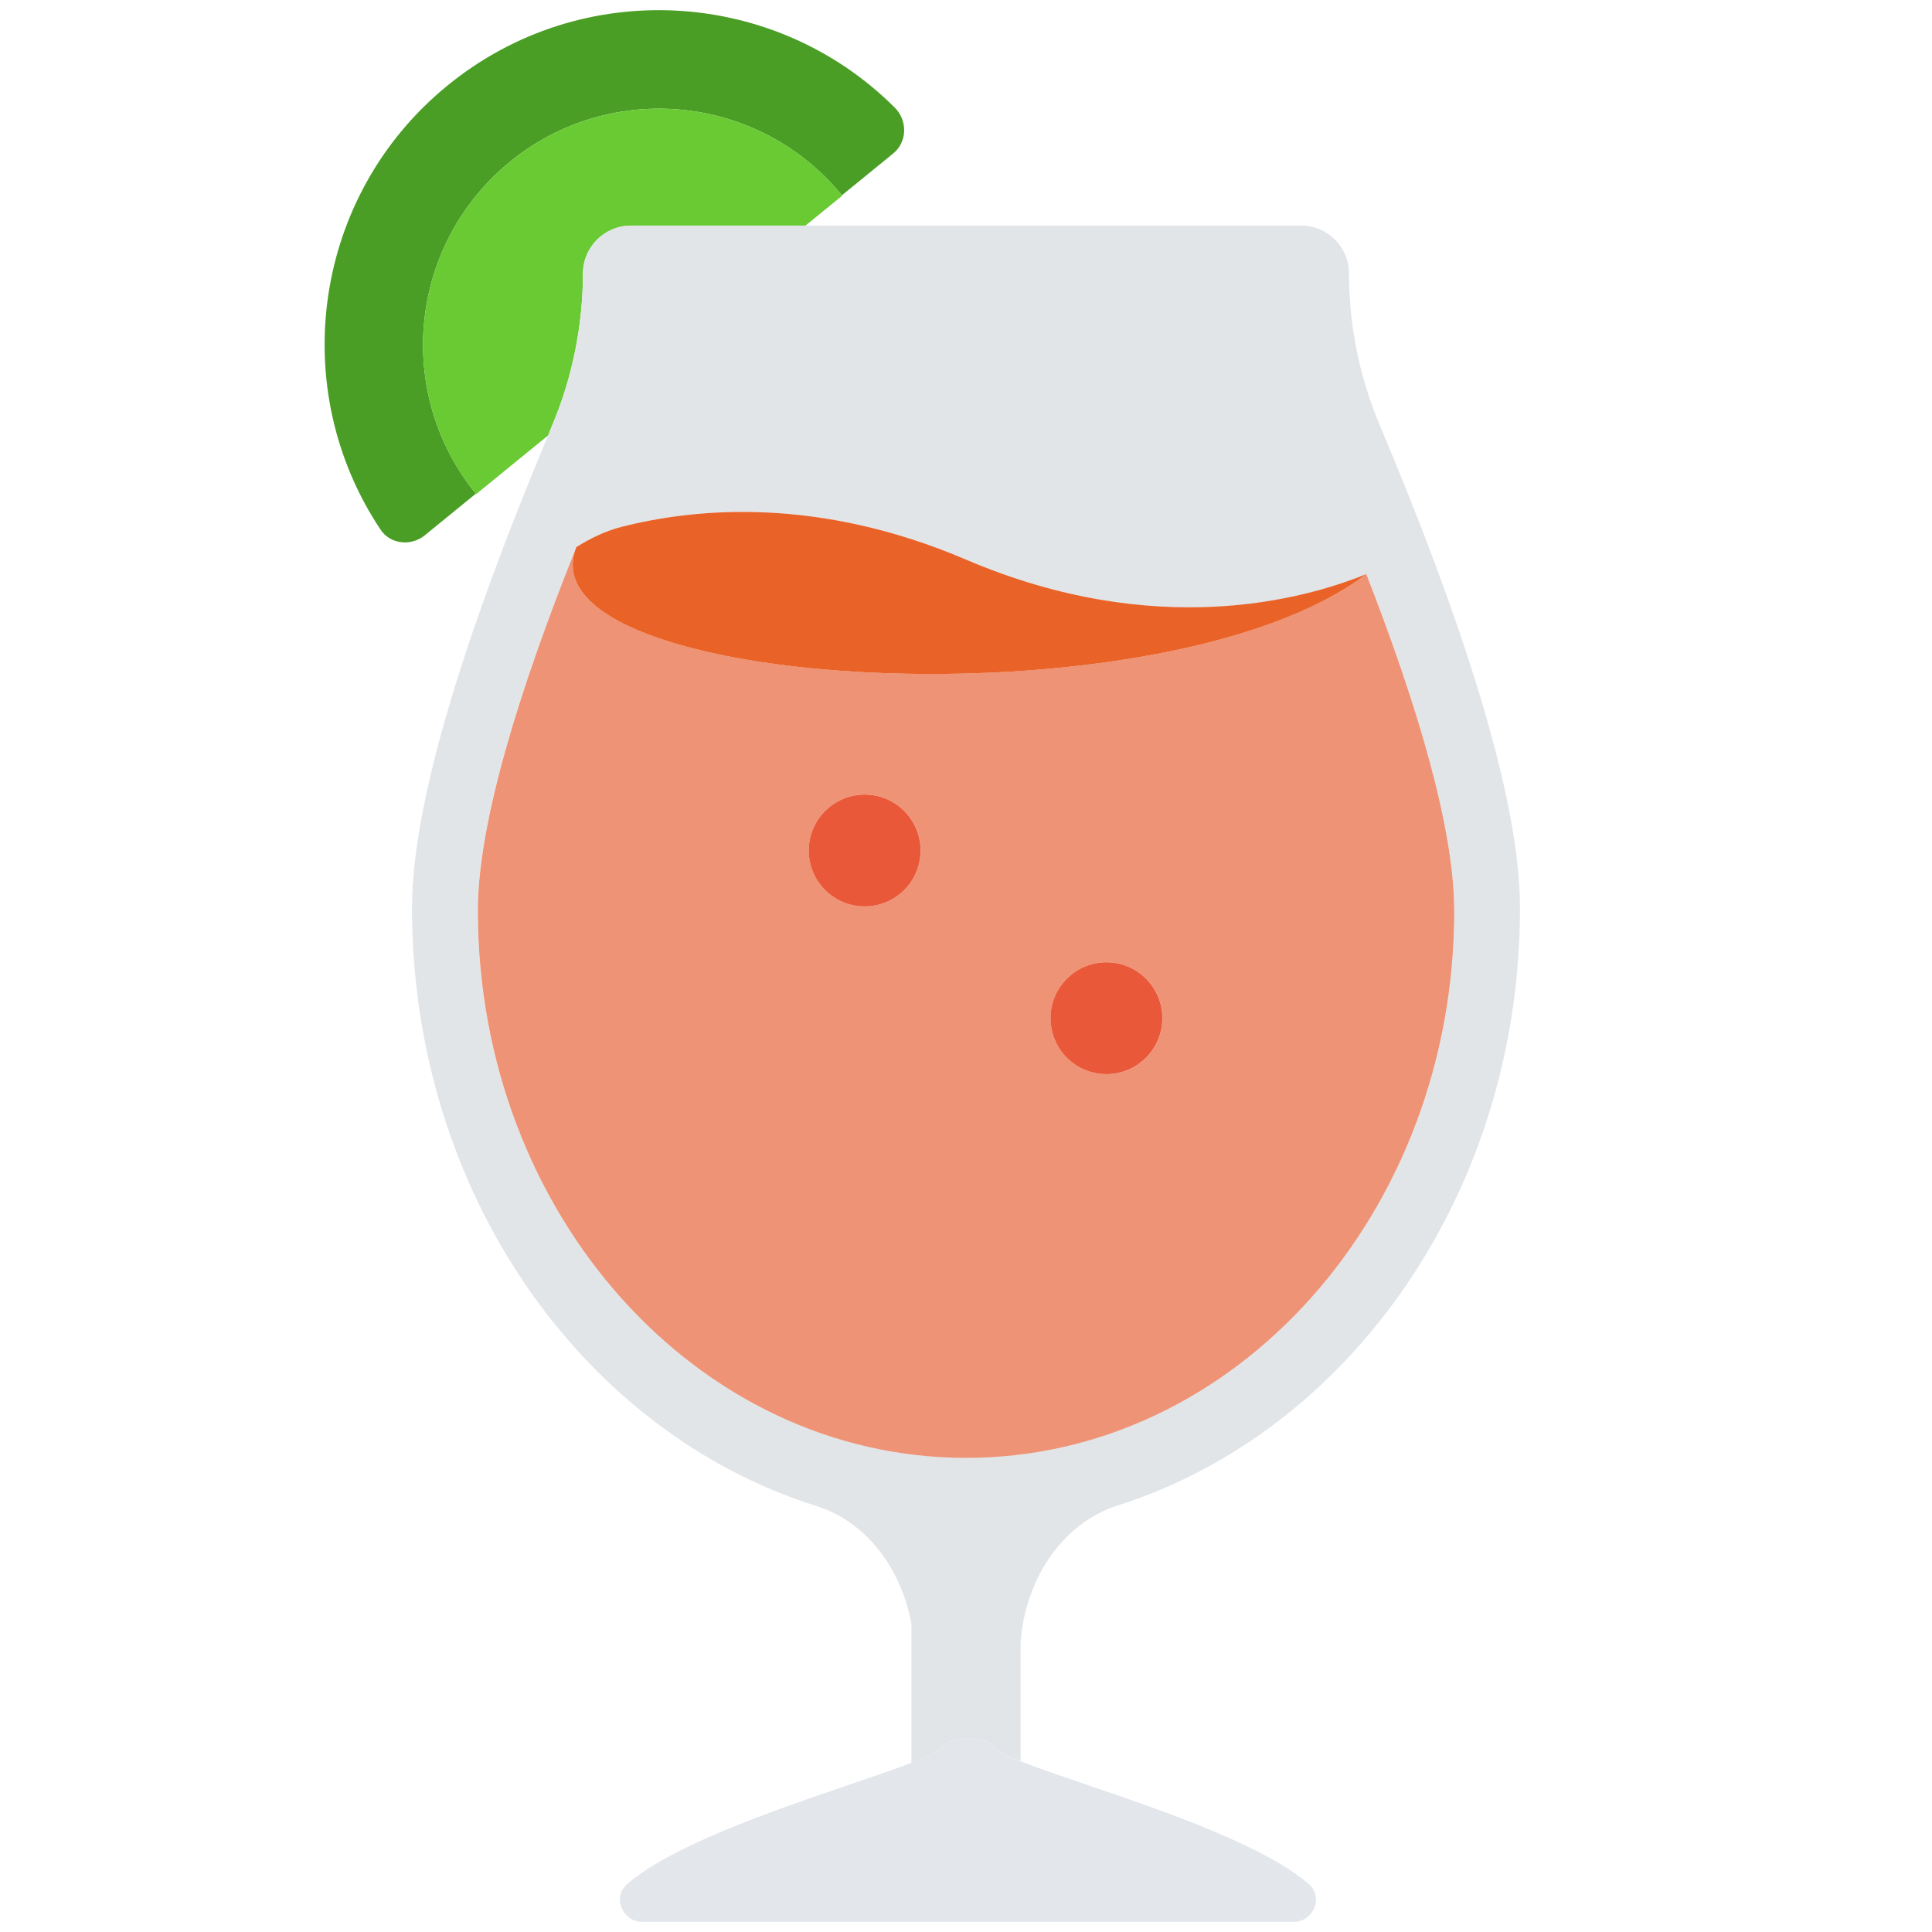 <?xml version="1.0" encoding="UTF-8"?><svg id="Layer_1" xmlns="http://www.w3.org/2000/svg" viewBox="0 0 40 40"><rect x="0" y="0" width="40" height="40" transform="translate(40 40) rotate(-180)" fill="none"/><g><path d="m10.558,3.349c2.091-1.704,5.165-1.392,6.873.694l1.059-.863c.296-.241.305-.683.034-.953C16.044-.249,12.044-.495,9.269,1.767c-2.789,2.273-3.346,6.27-1.387,9.203.201.3.63.343.91.115l1.06-.864c-1.699-2.093-1.384-5.167.707-6.872Z" fill="#4a9e25"/><path d="m11.43,8.813c.418-.989.635-2.066.64-3.153.003-.547.446-.987.993-.987h3.611l.765-.623s-.005-.004-.007-.007c-1.708-2.086-4.782-2.398-6.873-.694s-2.406,4.778-.707,6.872c.002.003.003.006.006.009l1.49-1.215c.028-.068.054-.134.083-.202Z" fill="#69ca33"/><path d="m19.494,36.178c-.06.081-.289.189-.625.319-1.392.536-4.672,1.455-5.888,2.513-.308.268-.094.78.315.78h13.49c.408,0,.623-.512.315-.78-1.241-1.08-4.631-2.014-5.97-2.545-.29-.115-.489-.212-.543-.286-.182-.26-.911-.26-1.094,0Z" fill="#e3e7ec"/><path d="m28.57,8.81c-.42-.99-.64-2.06-.64-3.15,0-.55-.45-.99-.99-.99h-13.88c-.54,0-.99.44-.99.99,0,1.09-.22,2.16-.64,3.15-.03.07-.05.14-.08.2-1.62,3.87-2.82,7.5-2.82,9.79,0,5.9,3.54,10.86,8.37,12.38,1.03.32,1.76,1.29,1.97,2.44v2.88c.34-.13.56-.24.62-.32.19-.26.92-.26,1.1,0,.05.07.25.17.54.28v-2.45c.09-1.31.87-2.48,2.01-2.84,4.81-1.53,8.33-6.49,8.33-12.37,0-2.33-1.24-6.05-2.9-9.99Zm-8.57,21.37c-5.58,0-10.11-5.07-10.11-11.32,0-1.81.85-4.55,2.04-7.53.29-.18.6-.34.93-.42,1.58-.4,4.11-.62,7.14.68,3.93,1.68,7.02.82,8.29.3,1.07,2.76,1.82,5.28,1.82,6.97,0,6.25-4.53,11.32-10.11,11.32Z" fill="#e2e5e8"/><path d="m30.108,18.856c0-1.689-.744-4.205-1.82-6.971-4.221,3.204-17.55,2.426-16.355-.56-1.195,2.986-2.04,5.729-2.04,7.531,0,6.256,4.525,11.328,10.108,11.328s10.108-5.072,10.108-11.328Zm-7.199,1.067c.639,0,1.158.518,1.158,1.158s-.518,1.158-1.158,1.158-1.158-.519-1.158-1.158.518-1.158,1.158-1.158Zm-5.006-1.158c-.639,0-1.158-.518-1.158-1.158s.518-1.158,1.158-1.158,1.158.519,1.158,1.158-.518,1.158-1.158,1.158Z" fill="#ee9376"/><g><path d="m28.287,11.886c-1.27.519-4.354,1.381-8.287-.3-3.031-1.295-5.559-1.08-7.141-.676-.331.085-.636.236-.926.416-1.195,2.986,12.134,3.764,16.355.56Z" fill="#e96328"/><path d="m22.908,22.239c.639,0,1.158-.519,1.158-1.158s-.518-1.158-1.158-1.158-1.158.518-1.158,1.158.518,1.158,1.158,1.158Z" fill="#e95939"/><path d="m17.902,16.45c-.639,0-1.158.519-1.158,1.158s.518,1.158,1.158,1.158,1.158-.518,1.158-1.158-.518-1.158-1.158-1.158Z" fill="#e95939"/></g></g></svg>
